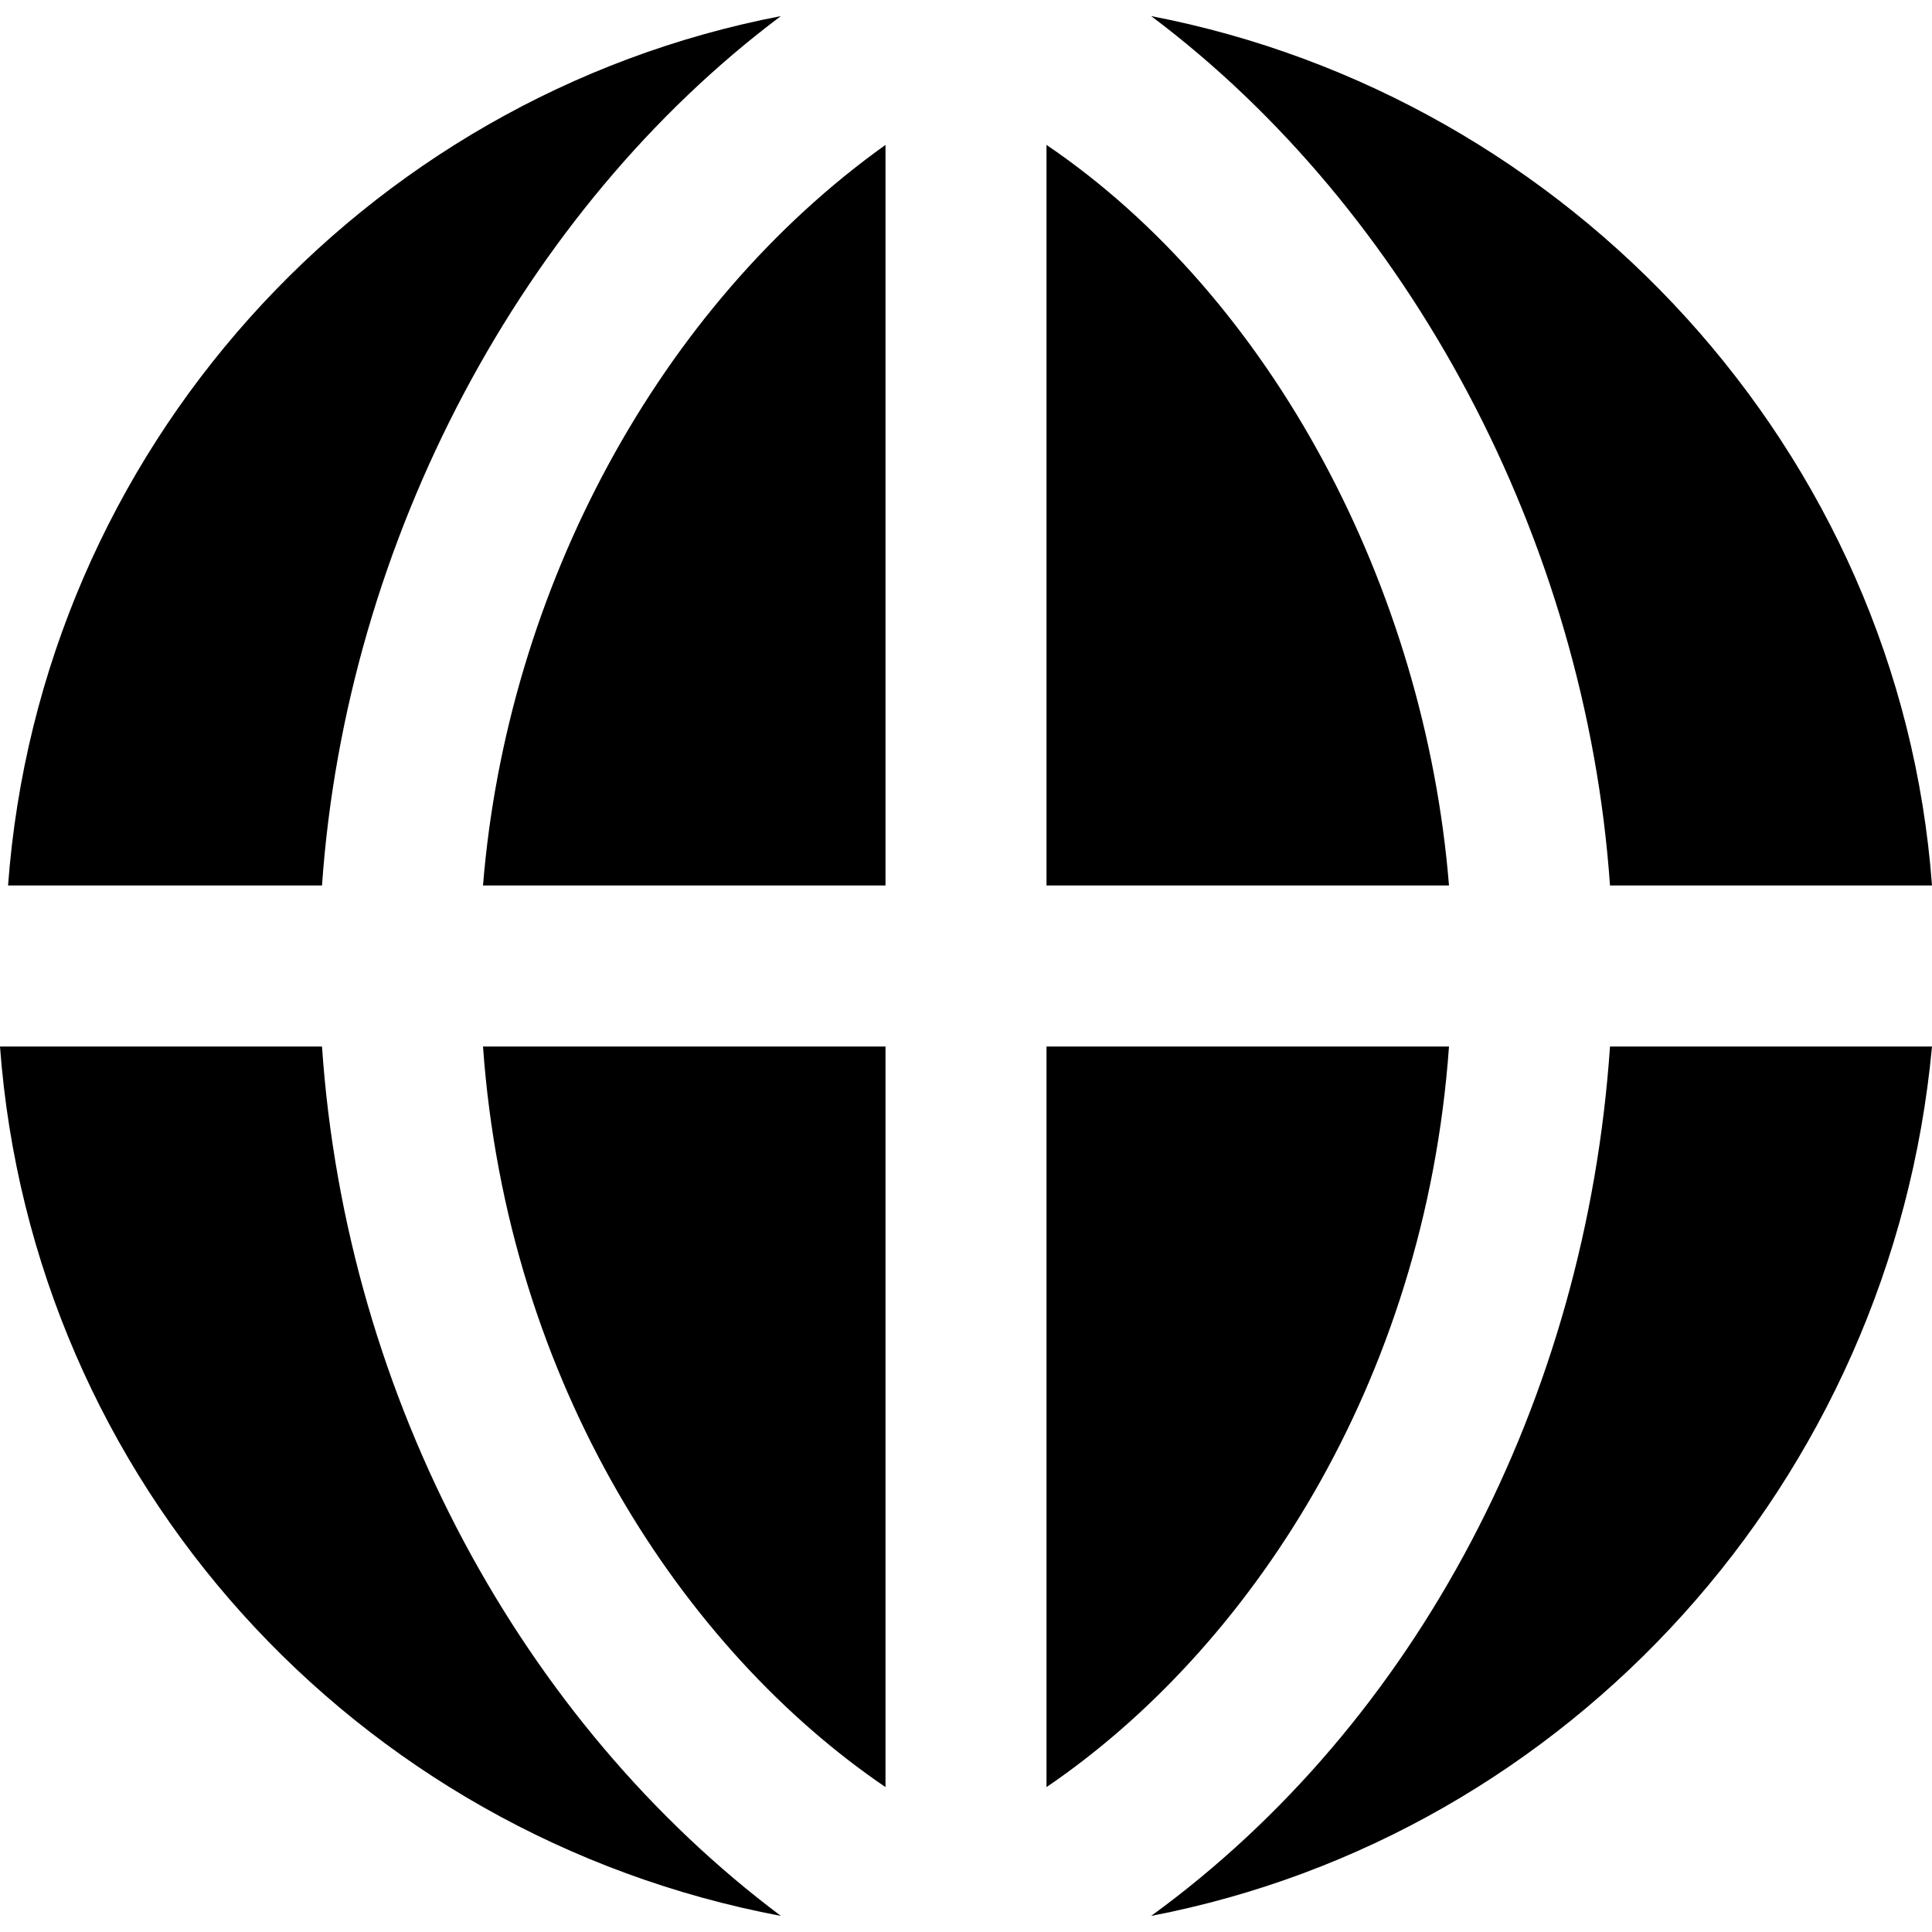 <svg id="nc_icon" version="1.1" xmlns="http://www.w3.org/2000/svg" xmlns:xlink="http://www.w3.org/1999/xlink" x="0px" y="0px" viewBox="0 0 24 24" xml:space="preserve" ><g class="nc-icon-wrapper" fill="currentColor"><path data-color="color-2" fill="currentColor" d="M11,22.2V13H6C6.3,17.2,8.5,20.5,11,22.2z"></path> <path data-color="color-2" fill="currentColor" d="M18,13h-5v9.2C15.5,20.5,17.7,17.2,18,13z"></path> <path data-color="color-2" fill="currentColor" d="M11,11V1.8c-2.8,2-4.7,5.5-5,9.2H11z"></path> <path fill="currentColor" d="M20,11h4c-0.4-5.4-4.5-9.8-9.7-10.8C17.5,2.6,19.7,6.7,20,11z"></path> <path data-color="color-2" fill="currentColor" d="M13,1.8V11h5C17.7,7.3,15.8,3.7,13,1.8z"></path> <path fill="currentColor" d="M20,13c-0.3,4.4-2.4,8.4-5.7,10.8c5.2-1,9.2-5.4,9.7-10.8H20z"></path> <path fill="currentColor" d="M4,13h-4c0.4,5.4,4.4,9.8,9.7,10.8C6.5,21.4,4.3,17.4,4,13z"></path> <path fill="currentColor" d="M4,11C4.3,6.7,6.5,2.6,9.7,0.2C4.5,1.2,0.5,5.6,0.1,11H4z"></path></g></svg>